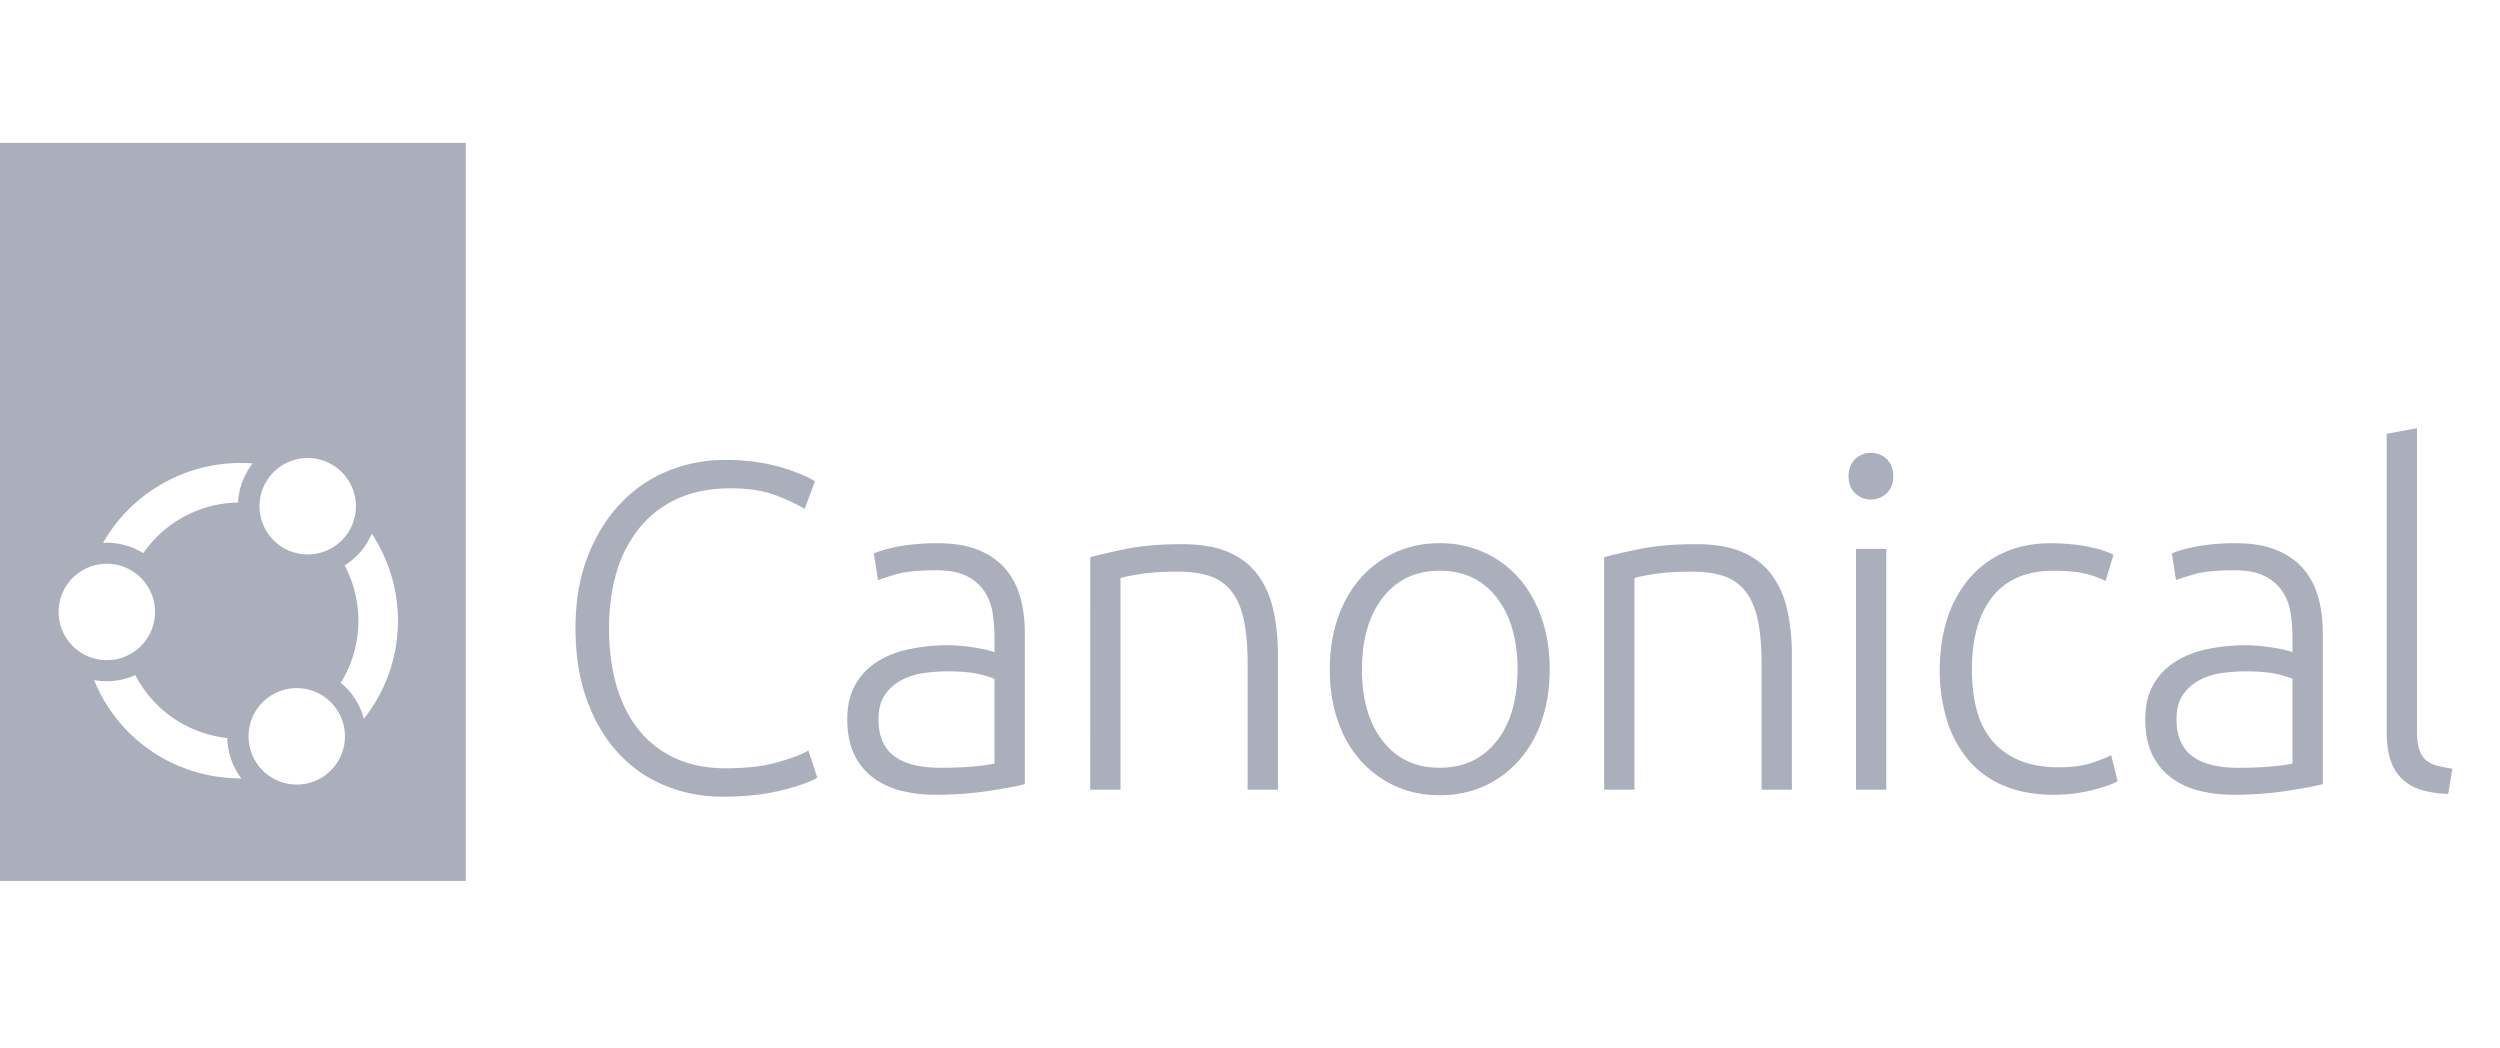 <svg xmlns="http://www.w3.org/2000/svg" fill="none" viewBox="0 0 105 44"><path fill="#ABAEBB" d="M30.353 33.46a6.3 6.3 0 0 1-2.436-.47 5.5 5.5 0 0 1-1.956-1.369q-.83-.9-1.31-2.22t-.48-3.023q0-1.701.52-3.022.518-1.32 1.379-2.22a5.7 5.7 0 0 1 1.995-1.36 6.3 6.3 0 0 1 2.367-.46q.763 0 1.39.098a7.6 7.6 0 0 1 1.897.539q.333.146.509.264l-.43 1.154a8 8 0 0 0-1.243-.577q-.752-.285-1.868-.284-1.272 0-2.22.43a4.4 4.4 0 0 0-1.595 1.213 5.3 5.3 0 0 0-.969 1.858q-.323 1.077-.323 2.387c0 .875.108 1.712.323 2.436q.324 1.085.949 1.85.626.762 1.536 1.174.91.41 2.083.41 1.291 0 2.162-.245.87-.243 1.32-.499l.372 1.135q-.137.097-.47.225a9.081 9.081 0 0 1-2.015.489q-.665.088-1.487.088M39.402 22.817q.998 0 1.693.284.693.284 1.124.783.43.498.626 1.183.195.685.196 1.486v6.378q-.195.058-.568.127-.371.069-.86.147-.49.078-1.086.127-.598.048-1.223.048a5.9 5.9 0 0 1-1.477-.175 3.3 3.3 0 0 1-1.175-.558 2.63 2.63 0 0 1-.782-.978q-.284-.596-.284-1.457c0-.575.105-1.018.313-1.409q.313-.586.88-.968.568-.382 1.35-.558a7.8 7.8 0 0 1 1.702-.176q.273 0 .578.03a8 8 0 0 1 1.075.176q.206.049.284.088v-.626a6.7 6.7 0 0 0-.078-1.027 2.25 2.25 0 0 0-.343-.9 1.9 1.9 0 0 0-.743-.645q-.48-.245-1.262-.245-1.115 0-1.663.156-.547.158-.802.255l-.176-1.116q.333-.156 1.027-.293a9 9 0 0 1 1.672-.138zm.117 9.43q.743 0 1.301-.05.558-.048.949-.126v-3.56a4 4 0 0 0-.685-.206q-.47-.107-1.291-.108-.47 0-.978.069-.51.068-.94.293a1.96 1.96 0 0 0-.704.616q-.274.392-.274 1.037 0 .567.186.959t.529.626.821.343q.48.108 1.086.108zM45.79 23.403q.567-.157 1.526-.352.957-.195 2.347-.195 1.155 0 1.927.332.773.333 1.232.949.46.615.656 1.477a8.6 8.6 0 0 1 .195 1.898v5.653h-1.272v-5.242q0-1.076-.146-1.82-.147-.743-.49-1.213a1.9 1.9 0 0 0-.899-.675q-.558-.206-1.399-.206-.9 0-1.555.098t-.851.176v8.882h-1.272zM65.087 28.117q0 1.194-.343 2.172a4.85 4.85 0 0 1-.959 1.663q-.615.685-1.457 1.067a4.45 4.45 0 0 1-1.859.38 4.45 4.45 0 0 1-1.858-.38 4.4 4.4 0 0 1-1.458-1.067 4.8 4.8 0 0 1-.959-1.663q-.343-.978-.342-2.172 0-1.193.342-2.171t.959-1.673q.616-.693 1.458-1.075a4.45 4.45 0 0 1 1.858-.382 4.45 4.45 0 0 1 1.858.382 4.3 4.3 0 0 1 1.458 1.075q.616.696.959 1.673t.343 2.171m-1.35 0q0-1.896-.88-3.022-.881-1.125-2.388-1.125t-2.387 1.125q-.88 1.125-.88 3.022 0 1.898.88 3.014t2.387 1.115 2.387-1.115.88-3.014M67.376 23.403q.566-.157 1.526-.352.958-.195 2.347-.195 1.155 0 1.927.332.773.333 1.232.949.46.615.656 1.477a8.6 8.6 0 0 1 .195 1.898v5.653h-1.272v-5.242q0-1.076-.146-1.82-.147-.743-.49-1.213a1.9 1.9 0 0 0-.899-.675q-.558-.206-1.399-.206-.9 0-1.555.098-.656.098-.851.176v8.882h-1.272v-9.762M79.518 20q0 .45-.274.713a.92.92 0 0 1-.665.265.92.92 0 0 1-.665-.265q-.274-.264-.273-.713 0-.45.273-.714a.92.92 0 0 1 .665-.265q.391 0 .665.265.274.264.274.713m-.294 13.166h-1.272V23.052h1.272zM86.262 33.381q-1.174 0-2.074-.372a3.9 3.9 0 0 1-1.496-1.066 4.8 4.8 0 0 1-.91-1.663 7 7 0 0 1-.313-2.142c0-.783.108-1.52.323-2.172a4.9 4.9 0 0 1 .93-1.683 4.1 4.1 0 0 1 1.466-1.085q.861-.382 1.937-.382.822 0 1.536.138.714.137 1.105.351l-.332 1.096a4 4 0 0 0-.88-.313q-.49-.117-1.311-.117-1.683 0-2.553 1.086-.87 1.085-.87 3.081 0 .9.195 1.653.195.754.635 1.292t1.135.84 1.692.304q.821 0 1.38-.186.557-.186.812-.324l.273 1.096q-.353.196-1.105.381a6.6 6.6 0 0 1-1.575.186zM93.918 22.817q.998 0 1.691.284t1.126.783q.43.498.626 1.183.195.685.195 1.486v6.378q-.196.058-.567.127-.372.069-.861.147t-1.086.127q-.596.048-1.223.048a5.9 5.9 0 0 1-1.477-.175 3.3 3.3 0 0 1-1.174-.558 2.6 2.6 0 0 1-.783-.978q-.283-.596-.283-1.457c0-.575.103-1.018.313-1.409q.313-.586.88-.968.568-.382 1.35-.558a7.8 7.8 0 0 1 1.702-.176q.273 0 .577.03a8 8 0 0 1 1.076.176q.206.049.284.088v-.626a6.7 6.7 0 0 0-.079-1.027 2.25 2.25 0 0 0-.342-.9 1.9 1.9 0 0 0-.743-.645q-.48-.245-1.262-.245-1.115 0-1.663.156-.548.158-.802.255l-.176-1.116q.332-.156 1.027-.293a9 9 0 0 1 1.672-.138zm.117 9.43q.743 0 1.301-.05.557-.048.949-.126v-3.56a4 4 0 0 0-.685-.206q-.47-.107-1.29-.108-.47 0-.979.069-.51.068-.94.293a1.96 1.96 0 0 0-.704.616q-.274.392-.273 1.037 0 .567.186.959t.528.626.822.343 1.085.108zM102.825 33.343a4.3 4.3 0 0 1-1.125-.167 2 2 0 0 1-.802-.45 1.9 1.9 0 0 1-.489-.783q-.167-.48-.167-1.203V18.22l1.272-.236v12.717q0 .47.088.753.088.285.265.45.175.167.459.245t.675.137z"/><path fill="#ABAEBB" fill-rule="evenodd" d="M0 6h19.564v31H0zm12.924 17.287a2.025 2.025 0 1 0 0-4.05 2.025 2.025 0 0 0 0 4.05m-8.438 4.44a2.025 2.025 0 1 0 0-4.05 2.025 2.025 0 0 0 0 4.05m1.198.625a4.93 4.93 0 0 0 3.364 2.565q.246.053.498.081a2.9 2.9 0 0 0 .592 1.694 6.7 6.7 0 0 1-1.438-.148 6.6 6.6 0 0 1-4.747-3.98 2.9 2.9 0 0 0 1.731-.212m6.779 4.599a2.025 2.025 0 1 0 0-4.05 2.025 2.025 0 0 0 0 4.05m2.819-2.765v.001m0 0a6.6 6.6 0 0 0 1.287-2.73 6.64 6.64 0 0 0-.955-5.044 2.9 2.9 0 0 1-1.14 1.334 4.96 4.96 0 0 1-.162 4.932c.477.39.813.916.97 1.508M4.328 22.8a2.912 2.912 0 0 1 1.69.433 4.94 4.94 0 0 1 3.978-2.127 2.93 2.93 0 0 1 .615-1.642A6.66 6.66 0 0 0 4.327 22.8" clip-rule="evenodd"/></svg>